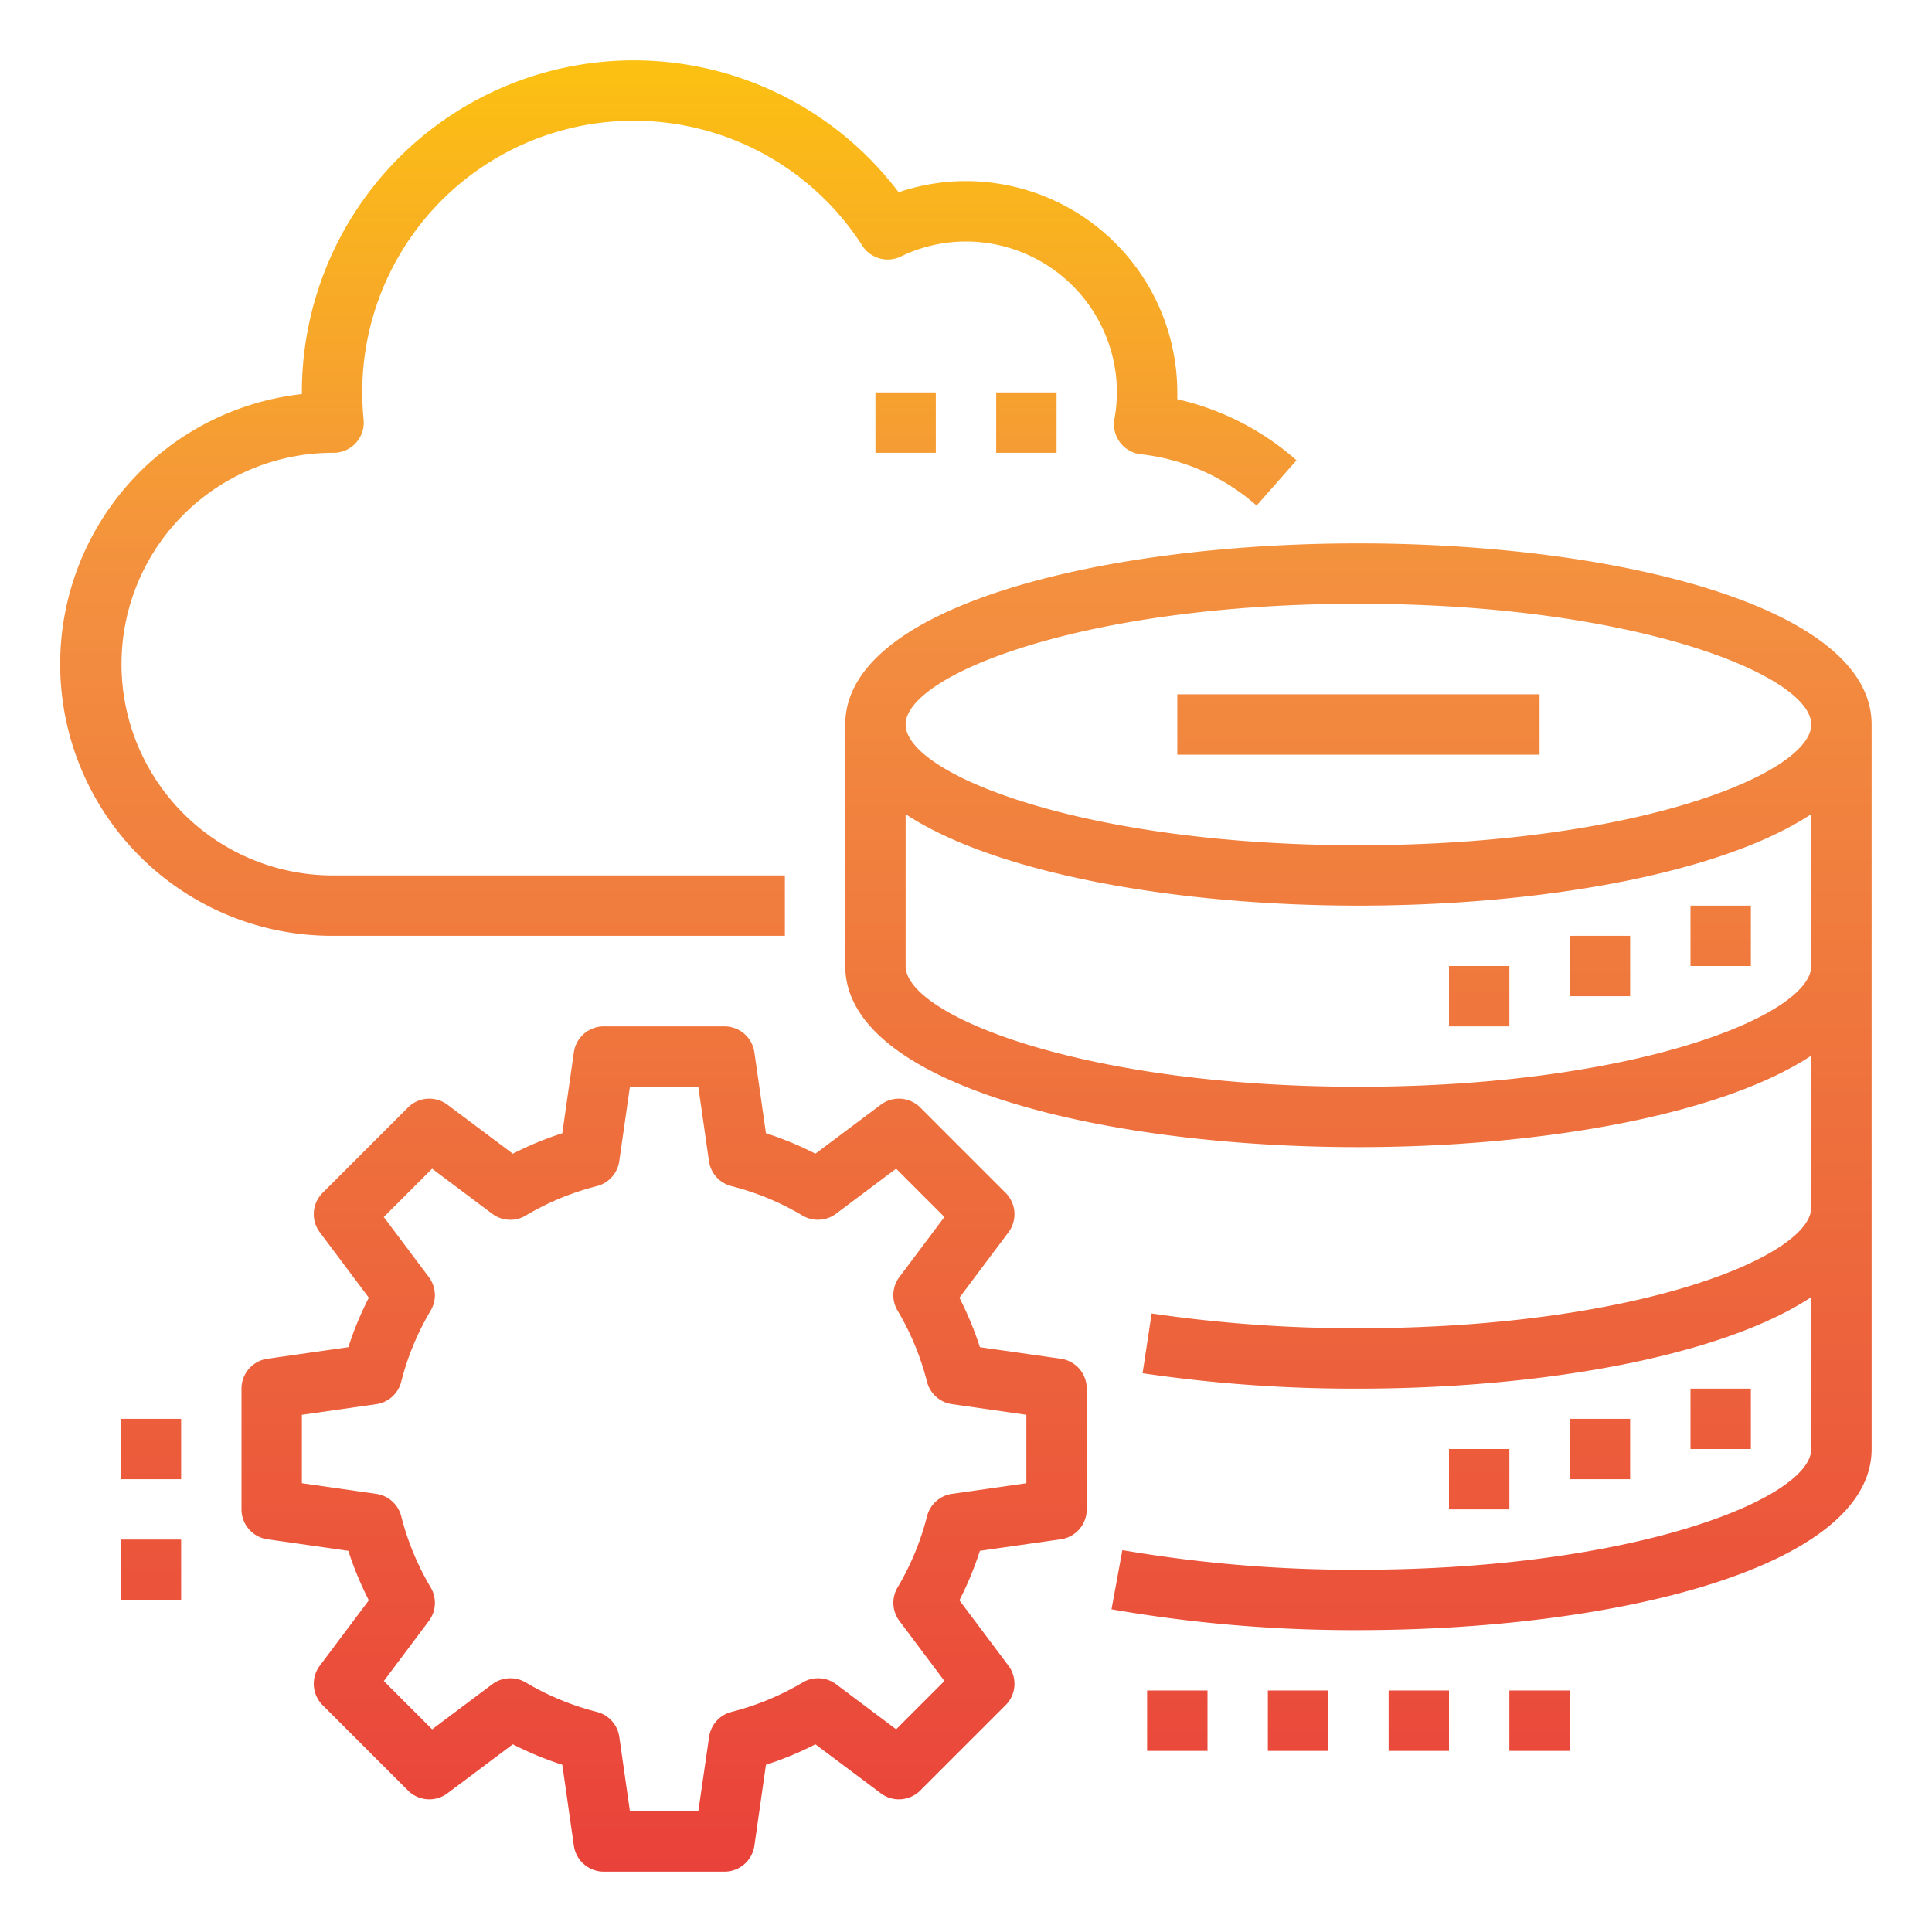 <svg height="512" viewBox="0 0 64 64" width="512" xmlns="http://www.w3.org/2000/svg" xmlns:xlink="http://www.w3.org/1999/xlink"><linearGradient id="New_Gradient_Swatch" gradientUnits="userSpaceOnUse" x1="45" x2="45" y1="64.032" y2="-.156"><stop offset="0" stop-color="#e93e3a"/><stop offset=".35" stop-color="#ed683c"/><stop offset=".7" stop-color="#f3903f"/><stop offset="1" stop-color="#fdc70c"/></linearGradient><linearGradient id="New_Gradient_Swatch-2" x1="57" x2="57" xlink:href="#New_Gradient_Swatch" y1="64.032" y2="-.156"/><linearGradient id="New_Gradient_Swatch-3" x1="53" x2="53" xlink:href="#New_Gradient_Swatch" y1="64.032" y2="-.156"/><linearGradient id="New_Gradient_Swatch-4" x1="49" x2="49" xlink:href="#New_Gradient_Swatch" y1="64.032" y2="-.156"/><linearGradient id="New_Gradient_Swatch-12" x1="34" x2="34" xlink:href="#New_Gradient_Swatch" y1="64.032" y2="-.156"/><linearGradient id="New_Gradient_Swatch-13" x1="30" x2="30" xlink:href="#New_Gradient_Swatch" y1="64.032" y2="-.156"/><linearGradient id="New_Gradient_Swatch-14" x1="22.475" x2="22.475" xlink:href="#New_Gradient_Swatch" y1="64.032" y2="-.156"/><linearGradient id="New_Gradient_Swatch-15" x1="22" x2="22" xlink:href="#New_Gradient_Swatch" y1="64.032" y2="-.156"/><linearGradient id="New_Gradient_Swatch-17" x1="5" x2="5" xlink:href="#New_Gradient_Swatch" y1="64.032" y2="-.156"/><linearGradient id="New_Gradient_Swatch-20" x1="39" x2="39" xlink:href="#New_Gradient_Swatch" y1="64.032" y2="-.156"/><linearGradient id="New_Gradient_Swatch-21" x1="43" x2="43" xlink:href="#New_Gradient_Swatch" y1="64.032" y2="-.156"/><linearGradient id="New_Gradient_Swatch-22" x1="47" x2="47" xlink:href="#New_Gradient_Swatch" y1="64.032" y2="-.156"/><linearGradient id="New_Gradient_Swatch-23" x1="51" x2="51" xlink:href="#New_Gradient_Swatch" y1="64.032" y2="-.156"/><g id="Server-Cloud-Network-Configuration-Setting"><path d="m45 18c-8.45 0-17 2.06-17 6v8c0 3.94 8.55 6 17 6 5.97 0 11.98-1.04 15-3.03v5.03c0 1.63-5.84 4-15 4a46.58 46.58 0 0 1 -6.85-.49l-.3 1.98a47.929 47.929 0 0 0 7.15.51c5.97 0 11.98-1.04 15-3.03v5.03c0 1.63-5.84 4-15 4a45.556 45.556 0 0 1 -7.82-.65l-.36 1.96a46.724 46.724 0 0 0 8.18.69c8.45 0 17-2.06 17-6v-24c0-3.94-8.55-6-17-6zm15 14c0 1.63-5.84 4-15 4s-15-2.37-15-4v-5.03c3.02 1.99 9.03 3.03 15 3.03s11.98-1.04 15-3.03zm-15-4c-9.16 0-15-2.37-15-4s5.84-4 15-4 15 2.37 15 4-5.84 4-15 4z" fill="url(#New_Gradient_Swatch)"/><path d="m56 30h2v2h-2z" fill="url(#New_Gradient_Swatch-2)"/><path d="m52 31h2v2h-2z" fill="url(#New_Gradient_Swatch-3)"/><path d="m48 32h2v2h-2z" fill="url(#New_Gradient_Swatch-4)"/><path d="m56 38h2v2h-2z" fill="url(#New_Gradient_Swatch-2)"/><path d="m52 39h2v2h-2z" fill="url(#New_Gradient_Swatch-3)"/><path d="m48 40h2v2h-2z" fill="url(#New_Gradient_Swatch-4)"/><path d="m56 46h2v2h-2z" fill="url(#New_Gradient_Swatch-2)"/><path d="m52 47h2v2h-2z" fill="url(#New_Gradient_Swatch-3)"/><path d="m48 48h2v2h-2z" fill="url(#New_Gradient_Swatch-4)"/><path d="m39 23h12v2h-12z" fill="url(#New_Gradient_Swatch)"/><path d="m33 13h2v2h-2z" fill="url(#New_Gradient_Swatch-12)"/><path d="m29 13h2v2h-2z" fill="url(#New_Gradient_Swatch-13)"/><path d="m11 31h15v-2h-15a7 7 0 1 1 .05-14 1 1 0 0 0 .995-1.1c-.029-.3-.045-.6-.045-.9a8.994 8.994 0 0 1 16.565-4.862 1 1 0 0 0 1.274.36 4.941 4.941 0 0 1 2.161-.498 5.006 5.006 0 0 1 5 5 4.949 4.949 0 0 1 -.083.879 1 1 0 0 0 .873 1.169 6.947 6.947 0 0 1 3.837 1.7l1.322-1.5a8.939 8.939 0 0 0 -3.949-2.022c0-.076 0-.151 0-.226a7.008 7.008 0 0 0 -7-7 6.9 6.9 0 0 0 -2.232.369 10.994 10.994 0 0 0 -19.768 6.631v.055a9 9 0 0 0 1 17.945z" fill="url(#New_Gradient_Swatch-14)"/><path d="m35.142 45.01-2.682-.383a10.96 10.96 0 0 0 -.678-1.639l1.624-2.166a1 1 0 0 0 -.093-1.307l-2.828-2.828a1 1 0 0 0 -1.307-.093l-2.166 1.624a10.96 10.96 0 0 0 -1.639-.678l-.383-2.682a1 1 0 0 0 -.99-.858h-4a1 1 0 0 0 -.99.858l-.383 2.682a10.96 10.96 0 0 0 -1.639.678l-2.166-1.624a1 1 0 0 0 -1.307.093l-2.828 2.828a1 1 0 0 0 -.093 1.307l1.624 2.166a10.96 10.96 0 0 0 -.678 1.639l-2.682.383a1 1 0 0 0 -.858.99v4a1 1 0 0 0 .858.99l2.682.383a10.96 10.96 0 0 0 .678 1.639l-1.624 2.166a1 1 0 0 0 .093 1.307l2.828 2.828a1 1 0 0 0 1.307.093l2.166-1.624a10.96 10.96 0 0 0 1.639.678l.383 2.682a1 1 0 0 0 .99.858h4a1 1 0 0 0 .99-.858l.383-2.682a10.96 10.96 0 0 0 1.639-.678l2.166 1.624a1 1 0 0 0 1.307-.093l2.828-2.828a1 1 0 0 0 .093-1.307l-1.624-2.166a10.96 10.96 0 0 0 .678-1.639l2.682-.383a1 1 0 0 0 .858-.99v-4a1 1 0 0 0 -.858-.99zm-1.142 4.123-2.463.352a1 1 0 0 0 -.828.743 8.892 8.892 0 0 1 -.975 2.356 1 1 0 0 0 .06 1.111l1.492 1.99-1.6 1.6-1.986-1.491a1 1 0 0 0 -1.111-.06 8.892 8.892 0 0 1 -2.356.975 1 1 0 0 0 -.743.828l-.357 2.463h-2.266l-.352-2.463a1 1 0 0 0 -.743-.828 8.892 8.892 0 0 1 -2.356-.975 1 1 0 0 0 -1.111.06l-1.99 1.492-1.6-1.6 1.492-1.99a1 1 0 0 0 .06-1.111 8.892 8.892 0 0 1 -.975-2.356 1 1 0 0 0 -.828-.743l-2.464-.353v-2.266l2.463-.352a1 1 0 0 0 .828-.743 8.892 8.892 0 0 1 .975-2.356 1 1 0 0 0 -.06-1.111l-1.492-1.99 1.6-1.6 1.99 1.492a1 1 0 0 0 1.111.06 8.892 8.892 0 0 1 2.356-.975 1 1 0 0 0 .743-.828l.353-2.464h2.266l.352 2.463a1 1 0 0 0 .743.828 8.892 8.892 0 0 1 2.356.975 1 1 0 0 0 1.111-.06l1.99-1.492 1.6 1.6-1.492 1.99a1 1 0 0 0 -.06 1.111 8.892 8.892 0 0 1 .975 2.356 1 1 0 0 0 .828.743l2.464.353z" fill="url(#New_Gradient_Swatch-15)"/><path d="m22 42a6 6 0 1 0 6 6 6.006 6.006 0 0 0 -6-6zm0 10a4 4 0 1 1 4-4 4 4 0 0 1 -4 4z" fill="url(#New_Gradient_Swatch-15)"/><g fill="url(#New_Gradient_Swatch-17)"><path d="m4 47h2v2h-2z"/><path d="m4 43h2v2h-2z"/><path d="m4 51h2v2h-2z"/></g><path d="m38 56h2v2h-2z" fill="url(#New_Gradient_Swatch-20)"/><path d="m42 56h2v2h-2z" fill="url(#New_Gradient_Swatch-21)"/><path d="m46 56h2v2h-2z" fill="url(#New_Gradient_Swatch-22)"/><path d="m50 56h2v2h-2z" fill="url(#New_Gradient_Swatch-23)"/></g></svg>